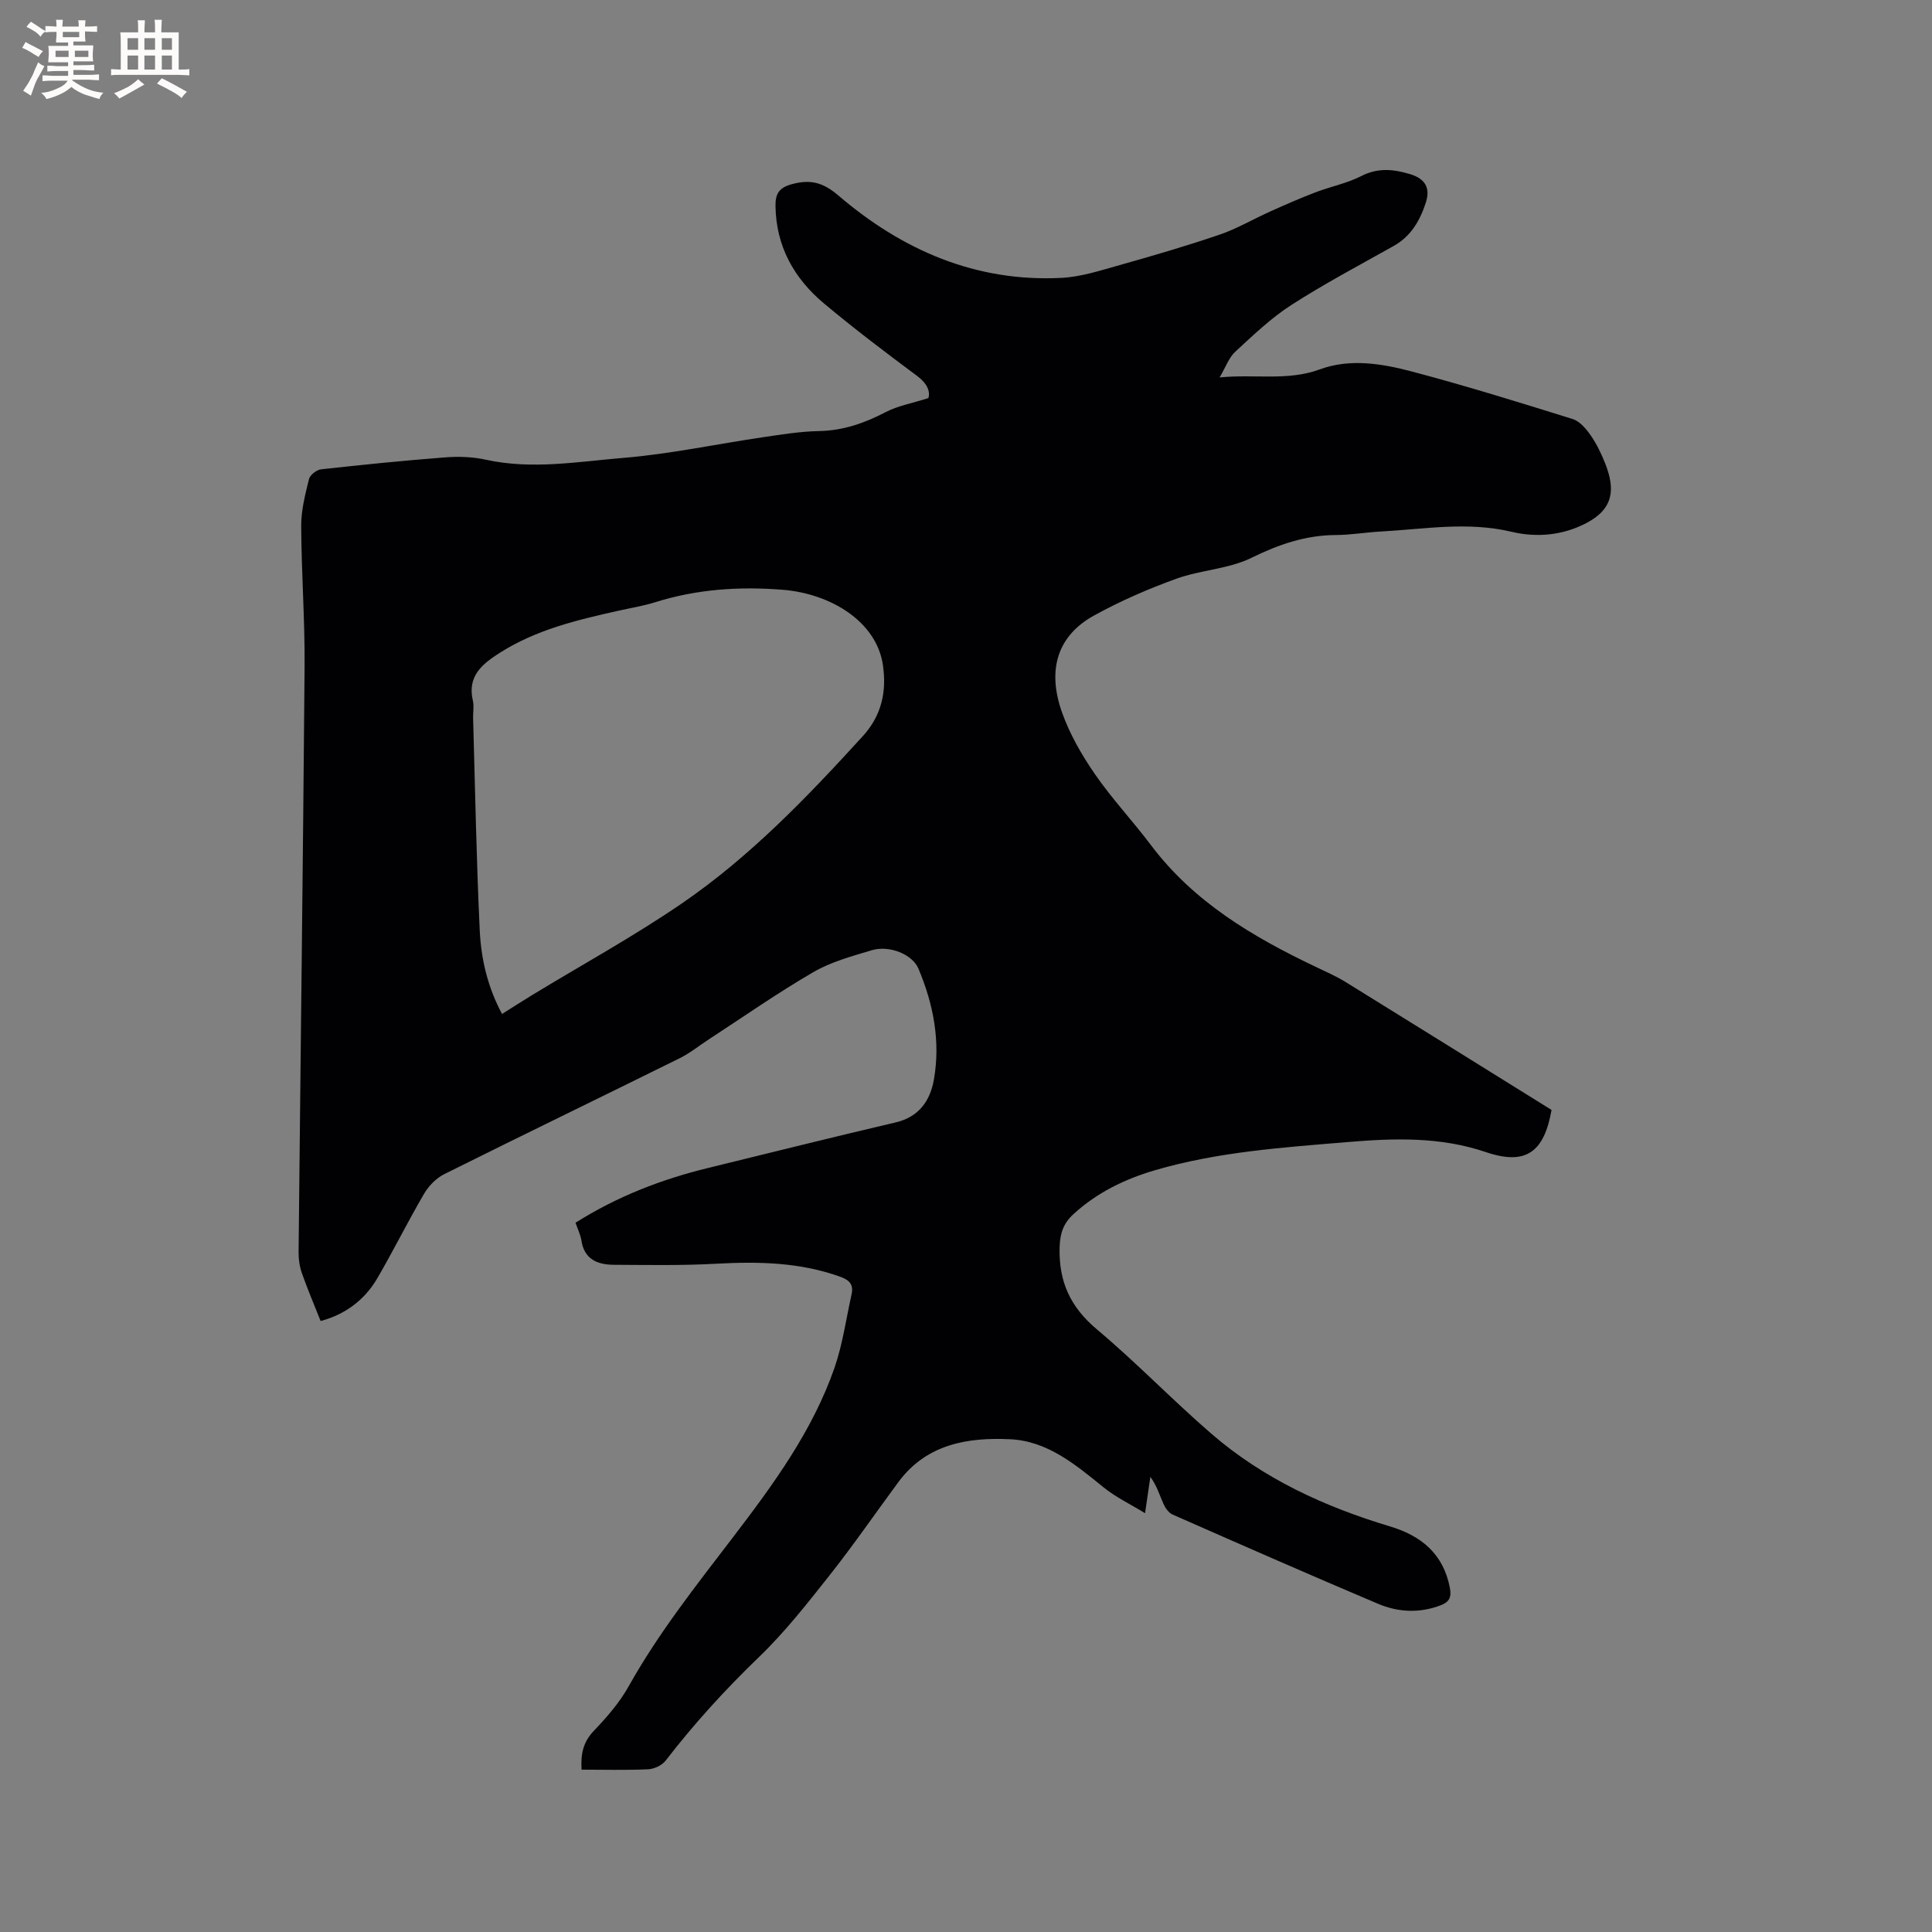 <svg enable-background="new 0 0 400 400" viewBox="0 0 400 400" xmlns="http://www.w3.org/2000/svg"><rect x="0" y="0" width="400" height="400" fill="#808080" stroke="none"/><path d="m119.16 253.15c8.66-5.46 17.8-8.98 27.42-11.33 12.95-3.17 25.89-6.4 38.87-9.44 4.87-1.14 7.15-4.56 7.91-8.89 1.38-7.92-.11-15.62-3.22-22.97-1.24-2.94-6.02-4.87-9.63-3.79-4.15 1.24-8.46 2.41-12.15 4.56-7.39 4.29-14.41 9.21-21.58 13.88-2.03 1.32-3.94 2.88-6.09 3.94-16.23 8.03-32.52 15.91-48.72 23.99-1.66.83-3.21 2.42-4.16 4.04-3.37 5.75-6.33 11.74-9.69 17.51-2.73 4.69-6.93 7.59-11.74 8.85-1.35-3.4-2.72-6.61-3.87-9.89-.48-1.36-.71-2.89-.69-4.34.4-40.39.92-80.78 1.24-121.18.08-9.74-.66-19.48-.7-29.22-.01-3.23.83-6.5 1.61-9.67.21-.86 1.57-1.93 2.5-2.03 8.53-.95 17.07-1.81 25.63-2.47 2.81-.22 5.76-.13 8.5.48 9.54 2.1 19.03.4 28.46-.38 9.67-.8 19.23-2.85 28.86-4.27 3.87-.57 7.76-1.21 11.65-1.28 5.03-.1 9.45-1.66 13.83-3.94 2.47-1.29 5.35-1.79 8.81-2.89.42-1.35-.2-2.99-2.32-4.58-6.54-4.86-13.05-9.79-19.3-15.02-6.18-5.18-9.9-11.79-10.03-20.11-.04-2.49.61-3.83 3.43-4.59 3.9-1.05 6.47-.3 9.59 2.36 13.24 11.32 28.45 17.96 46.21 17.05 4.05-.21 8.08-1.54 12.04-2.65 6.93-1.95 13.85-3.97 20.65-6.29 3.64-1.24 7.01-3.24 10.54-4.82 3.07-1.38 6.16-2.74 9.31-3.94 3.16-1.21 6.57-1.87 9.55-3.4 3.47-1.77 6.76-1.39 10.14-.35 3.06.94 4.16 2.85 3.18 5.87-1.19 3.67-3.05 6.95-6.63 8.96-7.11 4-14.34 7.81-21.19 12.22-4.22 2.71-7.92 6.27-11.63 9.69-1.31 1.2-1.95 3.13-3.24 5.32 7.43-.72 14.1.79 20.79-1.68 6.23-2.29 12.89-1.17 19.14.49 11.14 2.95 22.16 6.37 33.17 9.81 1.47.46 2.78 2.02 3.73 3.38 1.25 1.81 2.24 3.86 3.04 5.92 1.99 5.12 1.8 9.24-3.95 12.24-5 2.61-10.38 3.01-15.48 1.8-9.14-2.17-18.11-.54-27.15-.05-3.07.17-6.12.7-9.19.72-6.29.03-11.85 1.94-17.51 4.72-4.73 2.33-10.48 2.5-15.52 4.32-5.85 2.11-11.62 4.62-17.06 7.62-7.47 4.11-9.81 11.07-6.66 20.01 1.59 4.51 4.07 8.83 6.8 12.79 3.54 5.14 7.86 9.73 11.62 14.73 8.89 11.81 21.11 19.02 34.12 25.21 2.09 1 4.24 1.94 6.2 3.15 14.23 8.79 28.43 17.65 42.63 26.48-1.52 8.64-5.21 11.58-13.6 8.73-9.43-3.2-18.96-2.89-28.6-2.08-13.41 1.12-26.86 2.02-39.86 5.82-6.26 1.83-12.04 4.63-16.92 9.1-2.07 1.9-2.79 3.94-2.87 6.91-.19 7.1 2.24 12.35 7.73 16.96 8.19 6.88 15.63 14.63 23.73 21.63 10.75 9.29 23.43 15.1 36.96 19.16 6.46 1.94 11.03 5.69 12.37 12.67.35 1.84.04 2.91-1.87 3.65-4.42 1.69-8.84 1.46-13.01-.31-14.23-6.02-28.38-12.24-42.52-18.47-.82-.36-1.52-1.38-1.91-2.26-.8-1.8-1.35-3.71-2.69-5.54-.32 2.19-.64 4.38-1.1 7.52-3.11-1.91-6.05-3.3-8.51-5.29-5.82-4.7-11.63-9.65-19.42-10.02-8.83-.42-17.33 1-23.14 8.87-4.72 6.39-9.23 12.95-14.15 19.18-4.65 5.88-9.31 11.84-14.69 17.02-6.98 6.72-13.44 13.81-19.34 21.46-.75.98-2.37 1.74-3.62 1.8-4.53.21-9.07.08-13.79.08-.2-3.22.31-5.7 2.52-8.02 2.69-2.82 5.34-5.86 7.23-9.24 6.19-11.07 14.01-20.92 21.67-30.95 8.29-10.86 16.42-21.95 20.96-35.04 1.68-4.86 2.38-10.06 3.51-15.11.44-1.97-.3-2.96-2.3-3.68-8.37-3.02-16.95-3.19-25.7-2.71-7.07.39-14.17.26-21.25.22-3.44-.02-6.16-1.2-6.7-5.18-.21-1.13-.75-2.2-1.19-3.53zm-15.22-43.22c2.23-1.4 4.26-2.71 6.33-3.97 10.3-6.26 20.91-12.08 30.85-18.88 14.15-9.68 25.98-22.02 37.5-34.65 3.93-4.31 4.96-9.23 4.19-14.66-1.3-9.14-10.89-14.86-20.72-15.66-8.88-.72-17.76-.15-26.39 2.56-2.52.79-5.15 1.21-7.73 1.79-8.48 1.9-16.89 3.89-24.4 8.64-3.79 2.4-6.86 4.88-5.66 10.01.26 1.11.01 2.32.04 3.49.42 14.71.68 29.43 1.38 44.13.29 5.88 1.65 11.69 4.61 17.2z" fill="#010103"/><g fill="#fcfbfa"><path d="m6.8 9.5c.6.3 1.3.7 2.1 1.1-.4.4-.7.8-.9 1.2-.7-.4-1.3-.8-1.8-1.1s-1.1-.6-1.6-.8c.2-.4.5-.8.7-1.2.4.2.8.5 1.5.8zm.9 6.9c-.3.6-.5 1.1-.7 1.7s-.4 1.1-.6 1.7c-.6-.4-1.1-.7-1.6-1 .7-1 1.2-1.8 1.5-2.4.3-.5.6-1.1.8-1.7.3-.6.5-1.2.8-1.8.3.3.8.6 1.3.8-.7 1.3-1.2 2.2-1.5 2.7zm.1-11c.4.3 1 .7 1.7 1.1-.5.2-.8.6-1.1 1.1-.5-.6-1-1-1.4-1.2s-.9-.6-1.5-.8c.2-.4.5-.7.9-1.1.5.3.9.6 1.4.9zm10.5 13.1c1 .4 2 .6 3.1.7-.4.4-.7.8-.8 1.3-.9-.2-1.9-.6-3-.9-1-.4-2-.9-2.8-1.6-.5.4-1.1.9-1.9 1.3s-1.9.9-3.3 1.2c-.1-.3-.5-.8-1.1-1.3 1 0 2.1-.3 3.2-.8 1.2-.5 1.9-1 2.3-1.7h-3.2c-.4 0-1 0-2 .1v-1.2c1 0 1.7.1 2 .1h3.3v-1h-2.3c-.2 0-.9 0-2 .1v-1.2c1.2 0 1.9.1 2 .1h2.3v-.8h-4.1c0-.7.1-1.2.1-1.6 0-.5 0-1.1-.1-1.8h4.1v-.7h-2.5c0-.6.1-1.1.1-1.6v-.6h-.5c-.4 0-1 0-1.8.1v-1.3c1.2 0 1.9.1 2.1.1h.2c0-.3 0-.8-.1-1.4h1.4c0 .6-.1 1-.1 1.4h3.4c0-.4 0-.8-.1-1.3h1.5c0 .4-.1.9-.1 1.3.7 0 1.5 0 2.5-.1v1.2c-1 0-1.8-.1-2.5-.1v.6c0 .3 0 .8.1 1.5h-2.5v.8h4.1c0 .7-.1 1.3-.1 1.8s0 1 .1 1.5h-4.1v.8h1.4c.8 0 1.8 0 2.9-.1v1.2c-1 0-1.9-.1-2.8-.1h-1.5v1h3.2c.3 0 1 0 2.1-.1v1.2c-1.1 0-1.8-.1-2.1-.1h-3.4l-.1.1c1.4 1 2.4 1.5 3.4 1.9zm-4.1-6.7v-1.3h-2.7v1.3zm2.2-4.1v-1.1h-3.4v1.1zm1.9 4.1v-1.3h-2.8v1.3z"/><path d="m37 6.7v2.3 5.4c1 0 1.8 0 2.2-.1v1.3c-.6 0-1.5-.1-2.5-.1h-11.9c-.7 0-1.3 0-1.8.1v-1.3c.5 0 1.1.1 2 .1v-5.2c0-1 0-1.8-.1-2.5h3.7c0-1.3 0-2.1-.1-2.5h1.5c0 .4-.1 1.3-.1 2.5h2.2c0-1.2 0-2.1-.1-2.6h1.5c0 .4-.1 1.3-.1 2.6zm-12.3 13.7c-.3-.4-.7-.8-1.1-1.1 1.1-.4 2.1-.9 2.9-1.3.8-.5 1.5-1 2.1-1.6.4.4.9.8 1.3 1.1-2.5 1.4-4.2 2.4-5.2 2.9zm3.9-10.1v-2.4h-2.2v2.4zm0 4.1v-2.9h-2.2v2.9zm3.5-4.1v-2.4h-2.2v2.4zm0 4.1v-2.9h-2.2v2.9zm.4 2.9 1-1.1c.6.3 1.4.7 2.5 1.3s2 1.1 2.7 1.5c-.4.4-.8.8-1.1 1.3-.8-.8-2.5-1.7-5.1-3zm3.1-7v-2.4h-2.1v2.4zm0 4.1v-2.9h-2.1v2.9z"/></g></svg>